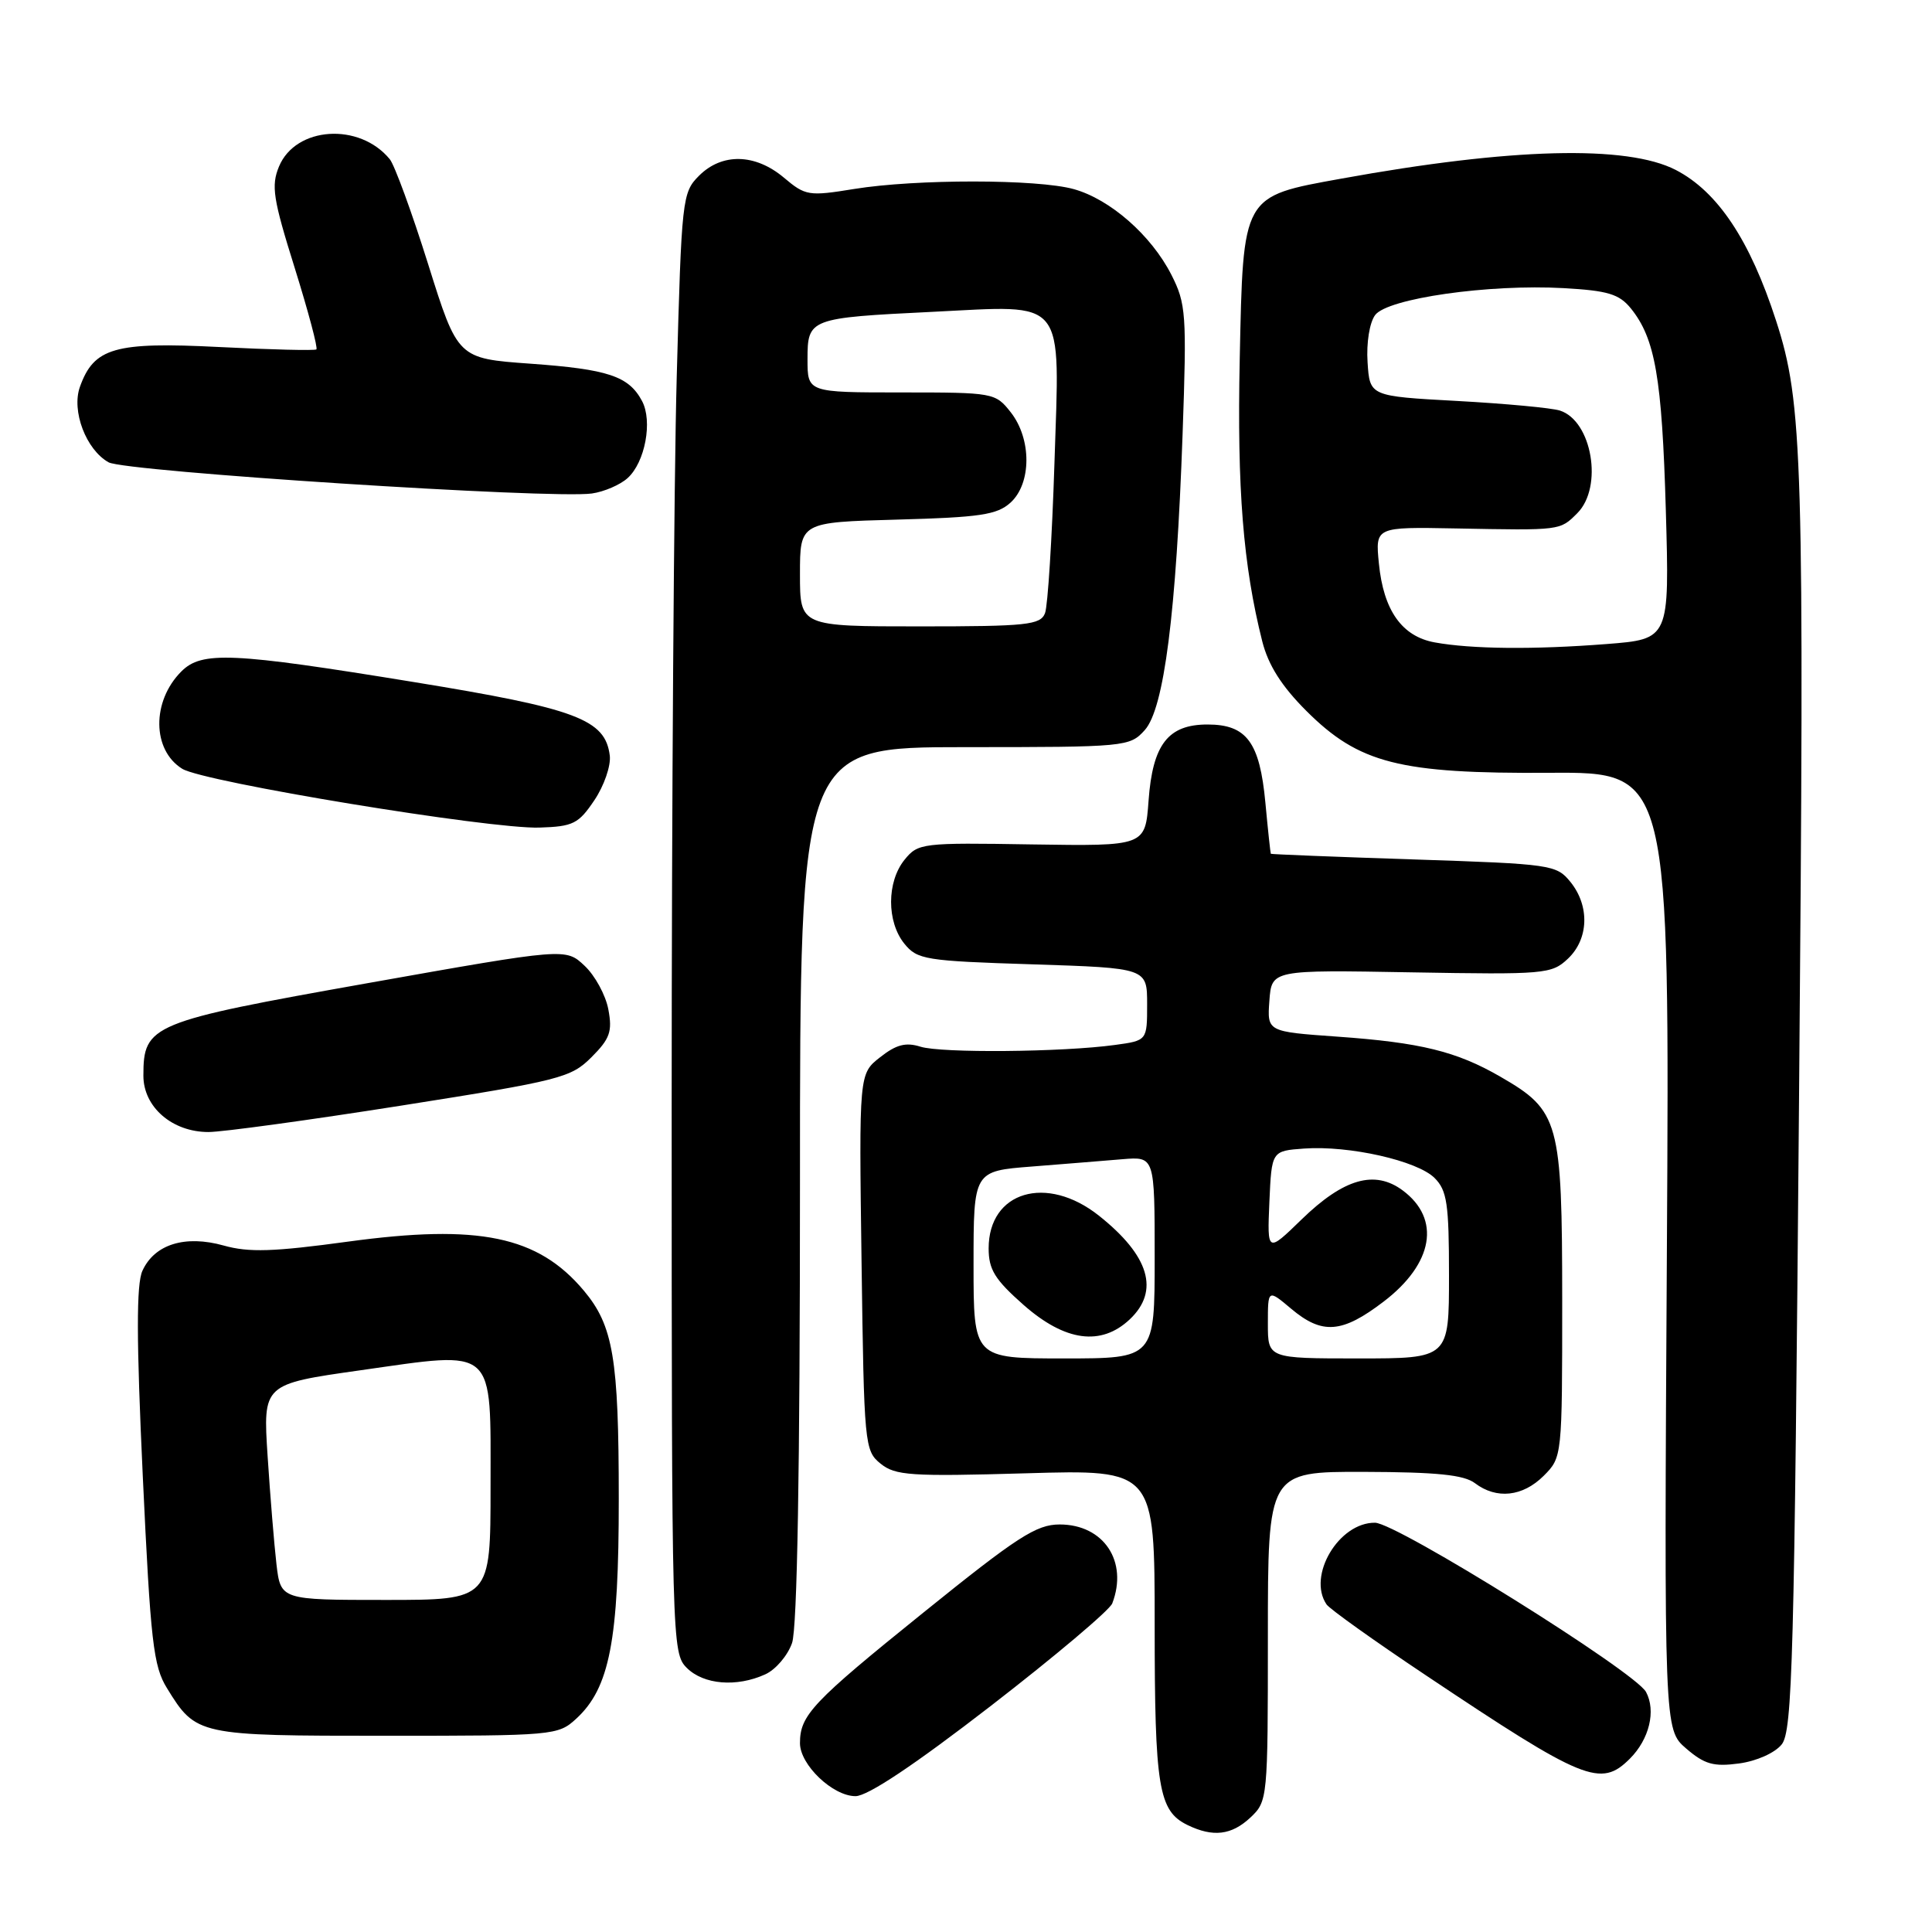 <?xml version="1.0" encoding="UTF-8" standalone="no"?>
<!DOCTYPE svg PUBLIC "-//W3C//DTD SVG 1.1//EN" "http://www.w3.org/Graphics/SVG/1.1/DTD/svg11.dtd" >
<svg xmlns="http://www.w3.org/2000/svg" xmlns:xlink="http://www.w3.org/1999/xlink" version="1.1" viewBox="0 0 256 256">
 <g >
 <path fill="currentColor"
d=" M 165.69 240.83 C 167.97 238.68 168.00 238.35 168.00 216.83 C 168.00 195.00 168.00 195.00 180.75 195.03 C 190.37 195.06 193.98 195.42 195.44 196.53 C 198.30 198.70 201.77 198.32 204.55 195.55 C 206.99 193.10 207.00 193.04 207.00 172.30 C 206.99 148.54 206.61 147.17 198.81 142.67 C 193.00 139.31 188.23 138.14 177.20 137.36 C 167.90 136.70 167.90 136.70 168.20 132.61 C 168.50 128.51 168.50 128.51 187.00 128.84 C 204.71 129.15 205.60 129.07 207.75 127.04 C 210.52 124.43 210.67 120.05 208.09 116.86 C 206.24 114.58 205.58 114.48 187.34 113.88 C 176.98 113.54 168.45 113.20 168.39 113.13 C 168.34 113.06 168.01 110.01 167.67 106.36 C 166.92 98.34 165.19 96.00 160.00 96.00 C 154.77 96.00 152.73 98.64 152.19 106.10 C 151.75 112.12 151.75 112.12 136.73 111.89 C 122.14 111.65 121.65 111.71 119.85 113.93 C 117.49 116.86 117.48 122.13 119.83 125.04 C 121.55 127.16 122.58 127.33 136.83 127.78 C 152.00 128.27 152.00 128.27 152.00 133.07 C 152.00 137.88 152.00 137.88 147.75 138.46 C 140.79 139.42 124.69 139.56 121.96 138.69 C 120.02 138.08 118.75 138.41 116.62 140.09 C 113.82 142.28 113.82 142.28 114.16 167.23 C 114.49 191.46 114.56 192.23 116.68 193.94 C 118.63 195.52 120.66 195.66 135.93 195.22 C 153.00 194.72 153.00 194.72 153.00 215.31 C 153.00 236.87 153.51 239.96 157.36 241.83 C 160.74 243.47 163.19 243.17 165.69 240.83 Z  M 131.29 226.04 C 139.80 219.46 147.04 213.35 147.38 212.46 C 149.51 206.90 146.25 202.00 140.41 202.00 C 137.32 202.00 134.80 203.63 122.36 213.67 C 107.61 225.56 106.00 227.27 106.00 230.98 C 106.00 233.85 110.35 238.00 113.36 238.00 C 114.97 238.00 121.16 233.87 131.29 226.04 Z  M 215.97 233.03 C 218.54 230.46 219.45 226.70 218.11 224.20 C 216.68 221.52 185.10 201.81 182.20 201.77 C 177.41 201.72 173.20 208.79 175.77 212.59 C 176.17 213.19 182.12 217.44 189.00 222.03 C 209.92 236.01 212.10 236.90 215.97 233.03 Z  M 236.08 231.15 C 237.51 229.39 237.76 220.08 238.38 145.84 C 239.10 60.68 238.89 53.43 235.34 42.50 C 231.88 31.81 227.61 25.40 222.05 22.52 C 215.59 19.19 200.24 19.58 177.73 23.67 C 164.54 26.06 164.73 25.73 164.27 47.62 C 163.91 64.77 164.72 74.93 167.26 85.00 C 168.06 88.14 169.81 90.91 173.09 94.19 C 180.07 101.16 185.42 102.53 205.37 102.40 C 221.24 102.30 221.24 102.30 220.87 165.73 C 220.50 229.17 220.50 229.17 223.43 231.69 C 225.86 233.78 227.06 234.12 230.42 233.67 C 232.74 233.36 235.17 232.28 236.08 231.15 Z  M 76.34 227.75 C 80.78 223.68 82.00 217.39 81.99 198.57 C 81.99 179.97 81.26 175.65 77.34 170.99 C 71.27 163.78 63.45 162.16 46.13 164.52 C 36.23 165.87 32.99 165.98 29.64 165.04 C 24.53 163.61 20.47 164.87 18.87 168.39 C 18.06 170.16 18.07 177.46 18.92 195.61 C 19.95 217.60 20.32 220.78 22.13 223.70 C 25.99 229.96 26.19 230.00 51.17 230.00 C 73.34 230.00 73.95 229.95 76.34 227.75 Z  M 101.40 221.86 C 102.78 221.24 104.37 219.37 104.95 217.71 C 105.64 215.74 106.00 194.67 106.00 156.85 C 106.00 99.00 106.00 99.00 127.83 99.00 C 149.19 99.00 149.69 98.95 151.68 96.75 C 154.25 93.91 155.86 81.24 156.70 57.50 C 157.26 41.58 157.16 40.24 155.21 36.40 C 152.54 31.17 147.10 26.40 142.28 25.06 C 137.46 23.72 121.38 23.71 113.18 25.04 C 107.15 26.02 106.73 25.95 103.86 23.53 C 100.06 20.34 95.67 20.24 92.62 23.29 C 90.40 25.51 90.31 26.32 89.67 49.95 C 89.30 63.36 89.00 106.88 89.00 146.66 C 89.00 217.67 89.04 219.04 91.00 221.00 C 93.23 223.23 97.61 223.59 101.40 221.86 Z  M 53.22 146.49 C 74.26 143.17 75.65 142.81 78.37 140.09 C 80.82 137.64 81.16 136.68 80.61 133.76 C 80.26 131.87 78.84 129.26 77.46 127.97 C 74.96 125.61 74.96 125.61 48.73 130.27 C 19.94 135.39 19.00 135.78 19.00 142.54 C 19.00 146.69 22.82 150.00 27.62 150.00 C 29.46 150.00 40.98 148.42 53.22 146.49 Z  M 78.76 106.03 C 80.04 104.13 80.96 101.47 80.80 100.13 C 80.21 95.32 76.42 93.89 54.80 90.37 C 30.71 86.44 26.74 86.26 24.03 88.97 C 20.08 92.92 20.15 99.40 24.15 101.87 C 26.99 103.63 64.91 109.87 71.47 109.66 C 75.94 109.52 76.66 109.16 78.76 106.03 Z  M 83.16 63.35 C 85.48 61.26 86.50 55.80 85.07 53.13 C 83.31 49.84 80.59 48.93 70.28 48.19 C 60.65 47.50 60.65 47.50 56.73 35.00 C 54.57 28.12 52.28 21.87 51.65 21.10 C 47.63 16.19 39.18 16.75 36.97 22.06 C 35.91 24.62 36.18 26.34 39.05 35.50 C 40.85 41.27 42.15 46.14 41.92 46.30 C 41.69 46.47 35.88 46.33 29.00 45.98 C 15.21 45.28 12.44 46.07 10.59 51.26 C 9.45 54.45 11.40 59.59 14.39 61.26 C 16.60 62.49 73.11 66.14 78.43 65.39 C 80.05 65.16 82.18 64.24 83.16 63.35 Z  M 129.00 167.59 C 129.00 155.17 129.00 155.17 136.75 154.57 C 141.01 154.23 146.41 153.80 148.75 153.60 C 153.00 153.25 153.00 153.25 153.00 166.62 C 153.00 180.00 153.00 180.00 141.00 180.00 C 129.00 180.00 129.00 180.00 129.00 167.59 Z  M 149.69 174.83 C 153.69 171.06 152.31 166.40 145.61 161.08 C 138.68 155.58 131.00 157.86 131.00 165.42 C 131.00 168.22 131.82 169.55 135.64 172.92 C 141.13 177.75 145.89 178.40 149.69 174.83 Z  M 168.00 175.41 C 168.00 170.82 168.00 170.82 171.08 173.41 C 175.20 176.88 177.83 176.68 183.35 172.46 C 189.94 167.43 190.95 161.52 185.87 157.74 C 182.16 154.98 178.05 156.16 172.47 161.58 C 167.91 166.01 167.91 166.01 168.20 159.26 C 168.50 152.50 168.50 152.50 172.80 152.19 C 178.76 151.76 187.80 153.80 190.09 156.09 C 191.74 157.74 192.00 159.51 192.00 169.00 C 192.00 180.00 192.00 180.00 180.00 180.00 C 168.00 180.00 168.00 180.00 168.00 175.41 Z  M 190.10 85.12 C 185.76 84.33 183.32 80.88 182.71 74.66 C 182.23 69.82 182.23 69.82 192.86 70.02 C 206.87 70.29 206.69 70.31 209.00 68.00 C 212.45 64.55 210.96 55.76 206.69 54.40 C 205.59 54.05 199.47 53.48 193.09 53.13 C 181.50 52.50 181.50 52.50 181.21 48.00 C 181.04 45.43 181.47 42.75 182.21 41.75 C 183.85 39.54 197.28 37.62 207.20 38.18 C 213.05 38.51 214.55 38.96 216.10 40.87 C 219.32 44.86 220.22 50.04 220.73 67.59 C 221.22 84.69 221.22 84.69 212.86 85.34 C 203.24 86.09 194.98 86.01 190.10 85.12 Z  M 36.63 207.25 C 36.33 204.64 35.80 198.20 35.46 192.95 C 34.84 183.40 34.84 183.40 47.75 181.57 C 65.89 179.00 65.00 178.20 65.00 197.04 C 65.00 212.00 65.00 212.00 51.09 212.00 C 37.19 212.00 37.19 212.00 36.63 207.25 Z  M 106.00 76.10 C 106.00 69.20 106.00 69.20 118.90 68.85 C 129.87 68.55 132.11 68.22 133.90 66.60 C 136.69 64.06 136.71 58.17 133.93 54.63 C 131.89 52.04 131.66 52.00 119.43 52.00 C 107.00 52.00 107.00 52.00 107.00 47.62 C 107.00 42.20 107.23 42.12 123.56 41.32 C 141.46 40.44 140.43 39.16 139.72 61.37 C 139.40 71.34 138.84 80.29 138.47 81.25 C 137.86 82.81 136.10 83.00 121.89 83.00 C 106.00 83.00 106.00 83.00 106.00 76.10 Z "/>
</g>
</svg>